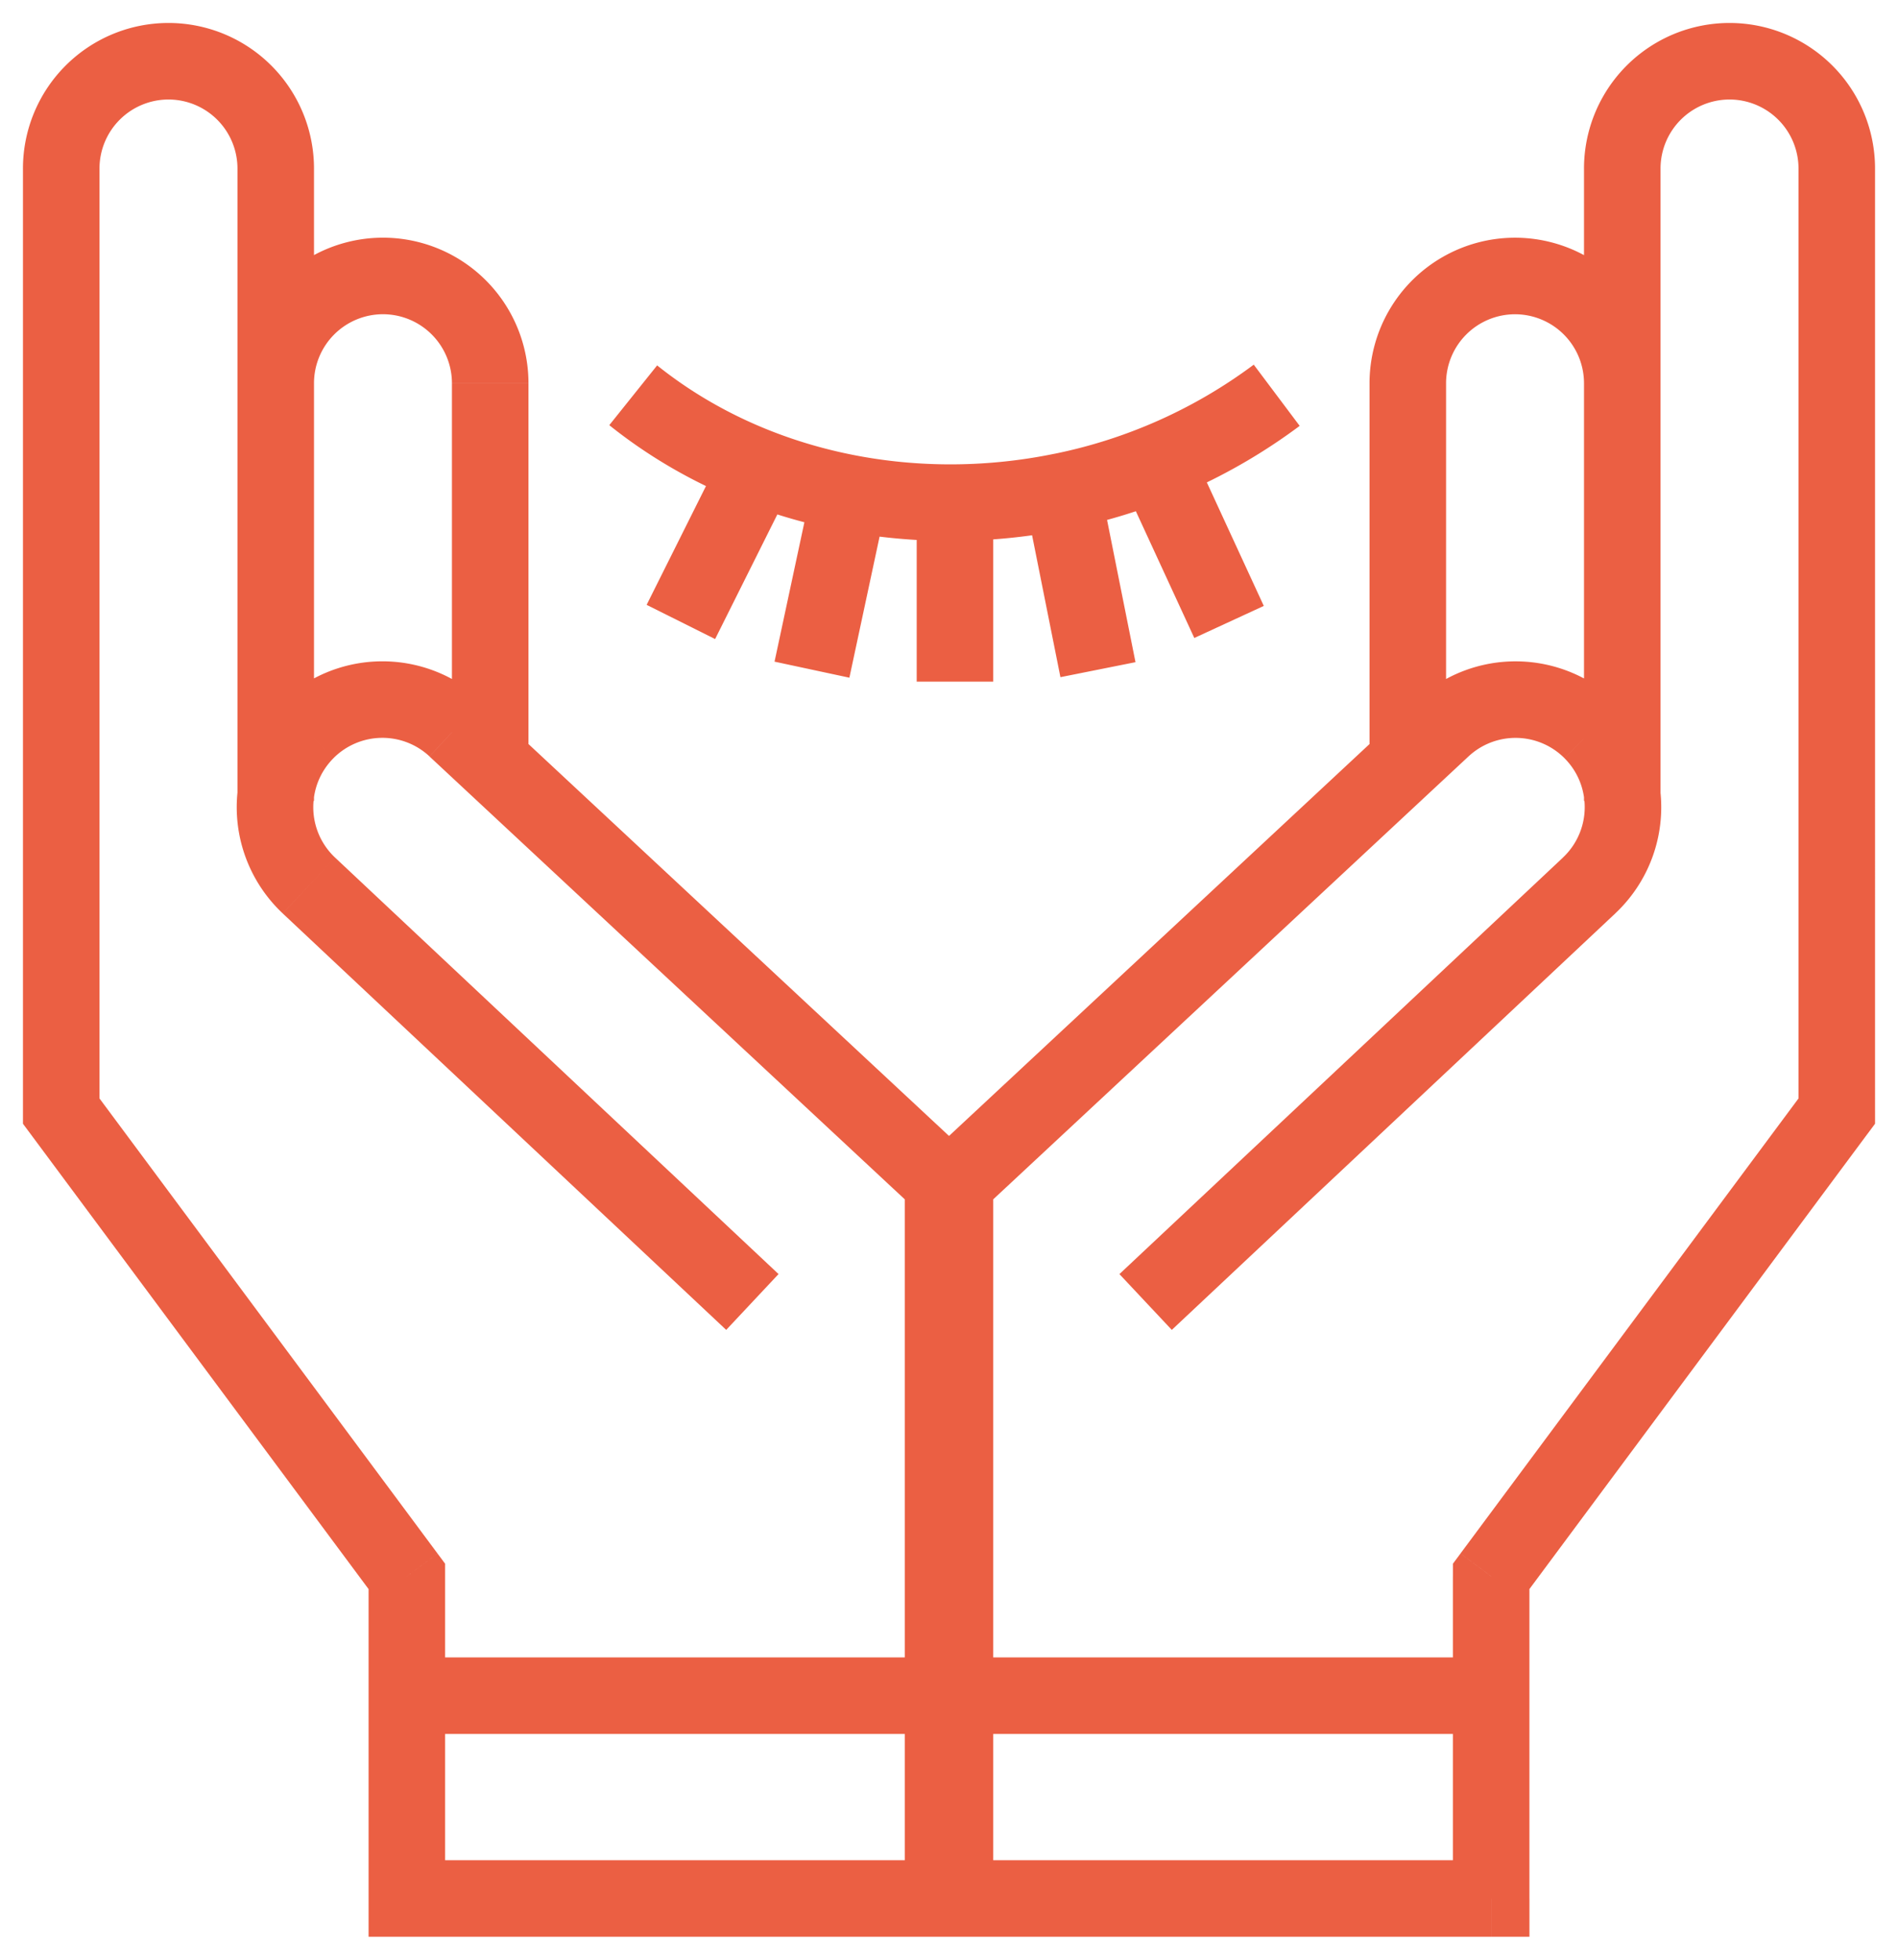 <svg width="62" height="64" fill="none" xmlns="http://www.w3.org/2000/svg"><path d="M2 36.286H.75v.413l.247.332L2 36.286zm8.092-7.366l.855-.912-.855.912zm20.713 9.703h1.25v-.543l-.398-.371-.852.914zM14.882 23.79l.852-.915-.852.915zM30.805 62v1.25h1.25V62h-1.25zM13.29 62h-1.25v1.25h1.25V62zm0-10.52h1.25v-.413l-.247-.332-1.003.745zm-3.28-27.603l-.884-.883.884.883zM60 36.286l1.003.745.247-.332v-.413H60zm-8.092-7.366l-.855-.912.855.912zm-20.713 9.703l-.852-.914-.398.37v.544h1.25zM47.118 23.79l-.852-.915.852.915zM31.195 62h-1.25v1.25h1.25V62zm17.516 0v1.25h1.25V62h-1.25zm0-10.52l-1.003-.745-.247.332v.413h1.25zm3.278-27.604l.884-.883-.884.883zm-32.086-9.991c4.193 3.357 9.82 4.459 15.05 3.383l-.504-2.45c-4.583.944-9.434-.043-12.983-2.885l-1.563 1.952zm15.05 3.383a18.808 18.808 0 007.502-3.36l-1.5-1.999a16.306 16.306 0 01-6.506 2.91l.504 2.449zm-11.494-2.19l-2.336 4.675 2.237 1.117 2.335-4.675-2.236-1.117zm3.01 1.076l-1.168 5.454 2.445.524 1.168-5.455-2.445-.523zm10.208-.384l2.336 5.065 2.27-1.047-2.336-5.065-2.27 1.047zm-3.205.501l.004.017 2.451-.49-.003-.017-2.452.49zm.004.017l1.164 5.827 2.452-.49-1.165-5.827-2.451.49zm-3.531.907v5.065h2.5v-5.065h-2.5zM7.757 5.506v7.014h2.5V5.506h-2.5zm0 7.014v13.434h2.5V12.52h-2.5zm0 13.434v.202h2.5v-.202h-2.5zM3.25 36.286V5.506H.75v30.78h2.5zM5.503 3.25a2.255 2.255 0 012.254 2.256h2.5A4.755 4.755 0 005.503.75v2.5zm0-2.5A4.755 4.755 0 00.75 5.506h2.5A2.255 2.255 0 015.503 3.25V.75zm3.733 29.081l14.486 13.6 1.71-1.823-14.485-13.6-1.711 1.823zm22.421 7.878L15.734 22.874l-1.704 1.83 15.923 14.834 1.704-1.83zm-2.102.914V62h2.5V38.623h-2.5zm1.25 22.127H13.29v2.5h17.516v-2.5zM14.54 62V51.48h-2.5V62h2.5zm-.247-11.265L3.003 35.54.997 37.031l11.288 15.195 2.007-1.491zM9.127 22.993a4.746 4.746 0 00-1.362 2.818l2.484.286c.056-.489.27-.96.646-1.338l-1.768-1.766zM7.765 25.81a4.757 4.757 0 001.471 4.02l1.711-1.822a2.257 2.257 0 01-.698-1.912l-2.484-.286zm3.13-1.052a2.256 2.256 0 013.135-.056l1.704-1.829a4.756 4.756 0 00-6.607.119l1.768 1.767zm3.868-12.24v12.078h2.5V12.52h-2.5zm-2.253-2.256a2.255 2.255 0 012.253 2.257h2.5a4.755 4.755 0 00-4.753-4.757v2.5zm0-2.5a4.755 4.755 0 00-4.753 4.757h2.5a2.255 2.255 0 012.253-2.257v-2.5zm.779 48.864h17.906v-2.5H13.289v2.5zm38.454-51.12v7.013h2.5V5.506h-2.5zm0 7.013v13.434h2.5V12.52h-2.5zm0 13.434v.202h2.5v-.202h-2.5zm9.507 10.332V5.506h-2.5v30.78h2.5zM56.497.75a4.755 4.755 0 00-4.754 4.756h2.5a2.255 2.255 0 012.254-2.256V.75zm0 2.5a2.255 2.255 0 012.253 2.256h2.5A4.755 4.755 0 0056.497.75v2.5zm-5.444 24.759l-14.486 13.6 1.711 1.822 14.486-13.6-1.711-1.822zM32.047 39.538L47.97 24.703l-1.704-1.829L30.343 37.71l1.704 1.829zm-2.102-.915V62h2.5V38.623h-2.5zm1.25 24.627H48.71v-2.5H31.195v2.5zM49.96 62V51.48h-2.5V62h2.5zm-.246-9.774L61.003 37.03l-2.006-1.49-11.289 15.194 2.007 1.49zm1.39-27.466c.376.376.59.848.647 1.337l2.483-.286a4.746 4.746 0 00-1.362-2.818l-1.768 1.767zm.647 1.337a2.257 2.257 0 01-.7 1.912l1.712 1.822a4.757 4.757 0 001.471-4.02l-2.483.286zm1.121-3.104a4.756 4.756 0 00-6.607-.119l1.704 1.83a2.256 2.256 0 013.135.055l1.768-1.766zM44.737 12.52v12.077h2.5V12.52h-2.5zm4.753-4.757a4.755 4.755 0 00-4.753 4.757h2.5a2.255 2.255 0 012.253-2.257v-2.5zm0 2.5a2.255 2.255 0 012.253 2.257h2.5a4.755 4.755 0 00-4.753-4.757v2.5zm-.779 43.864H30.805v2.5h17.906v-2.5z" fill="#EB5F43"/></svg>